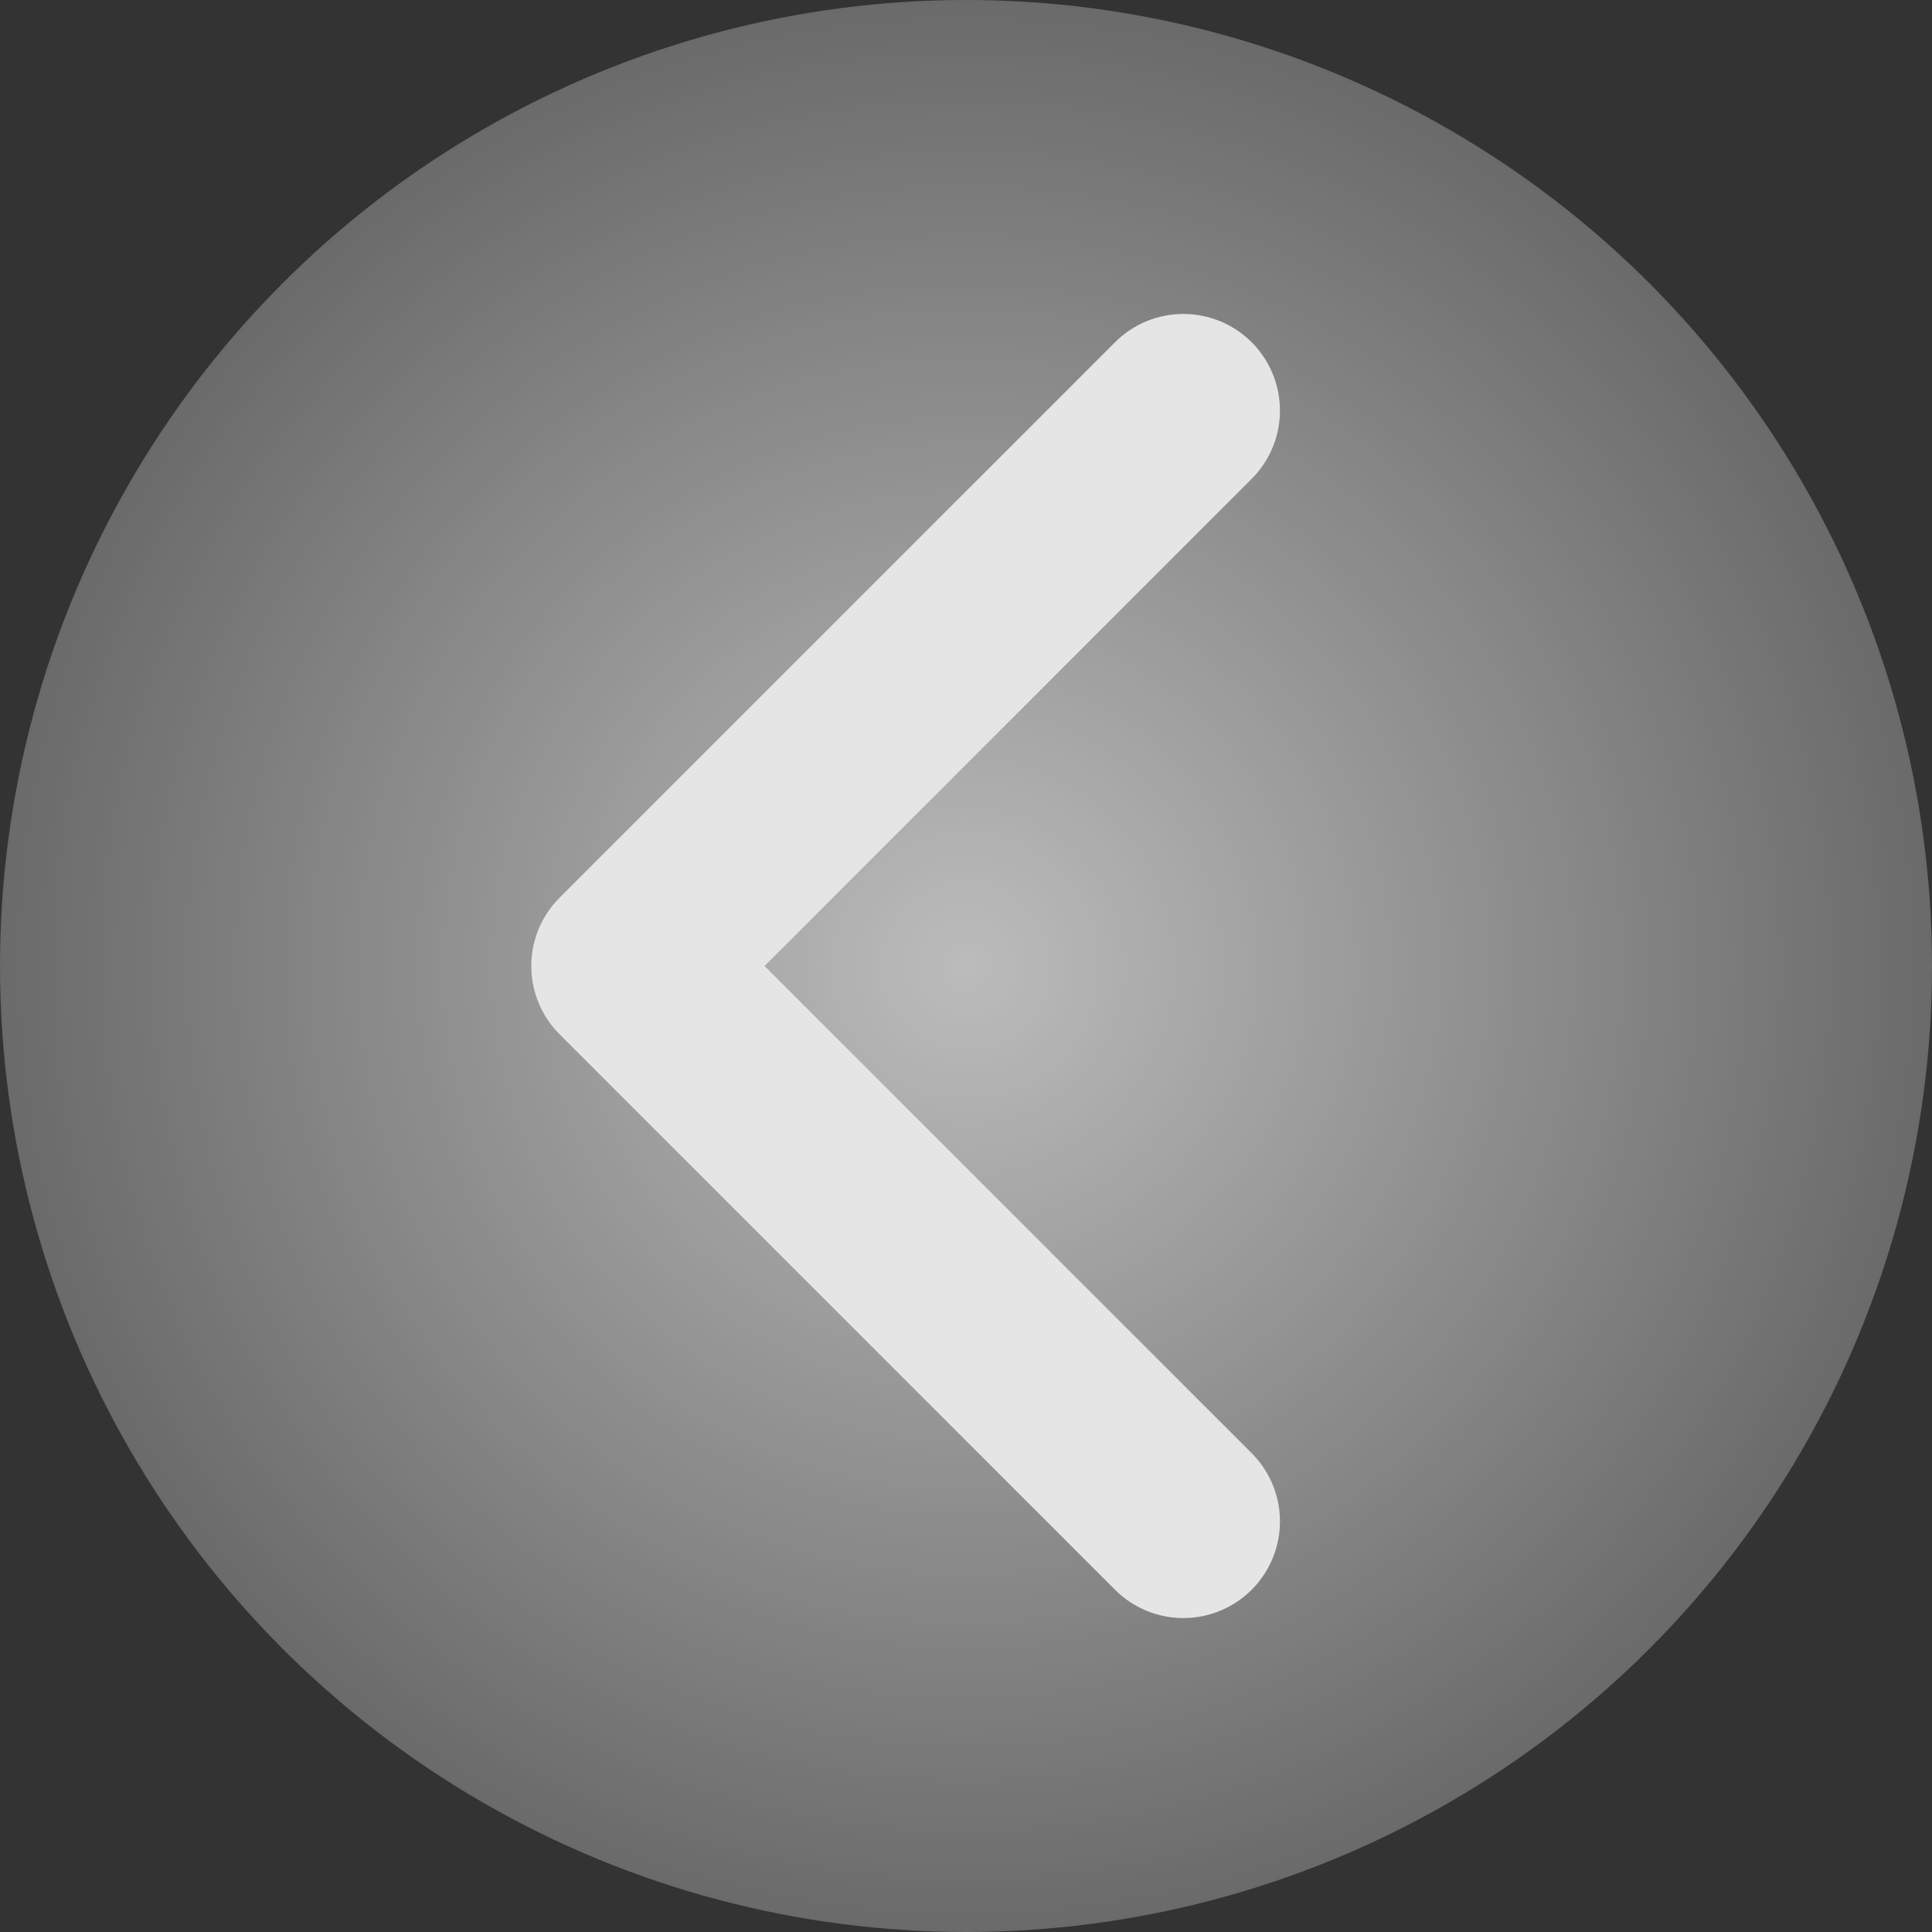 <svg width="80" height="80" viewBox="0 0 80 80" fill="none" xmlns="http://www.w3.org/2000/svg">
<rect x="0" y="0" width="80" height="80" fill="#333333" stroke="none"/>
<ellipse cx="40" cy="40" rx="40" ry="40" fill="url(#paint0_radial_328_768)" fill-opacity="0.67"/>
<path d="M49 17L26 40L49 63" stroke="#E5E5E5" stroke-width="8" stroke-linecap="round" stroke-linejoin="round"/>
<defs>
<radialGradient id="paint0_radial_328_768" cx="0" cy="0" r="1" gradientUnits="userSpaceOnUse" gradientTransform="translate(40 40) rotate(90) scale(40)">
<stop stop-color="white"/>
<stop offset="1" stop-color="white" stop-opacity="0.4"/>
</radialGradient>
</defs>
</svg>
